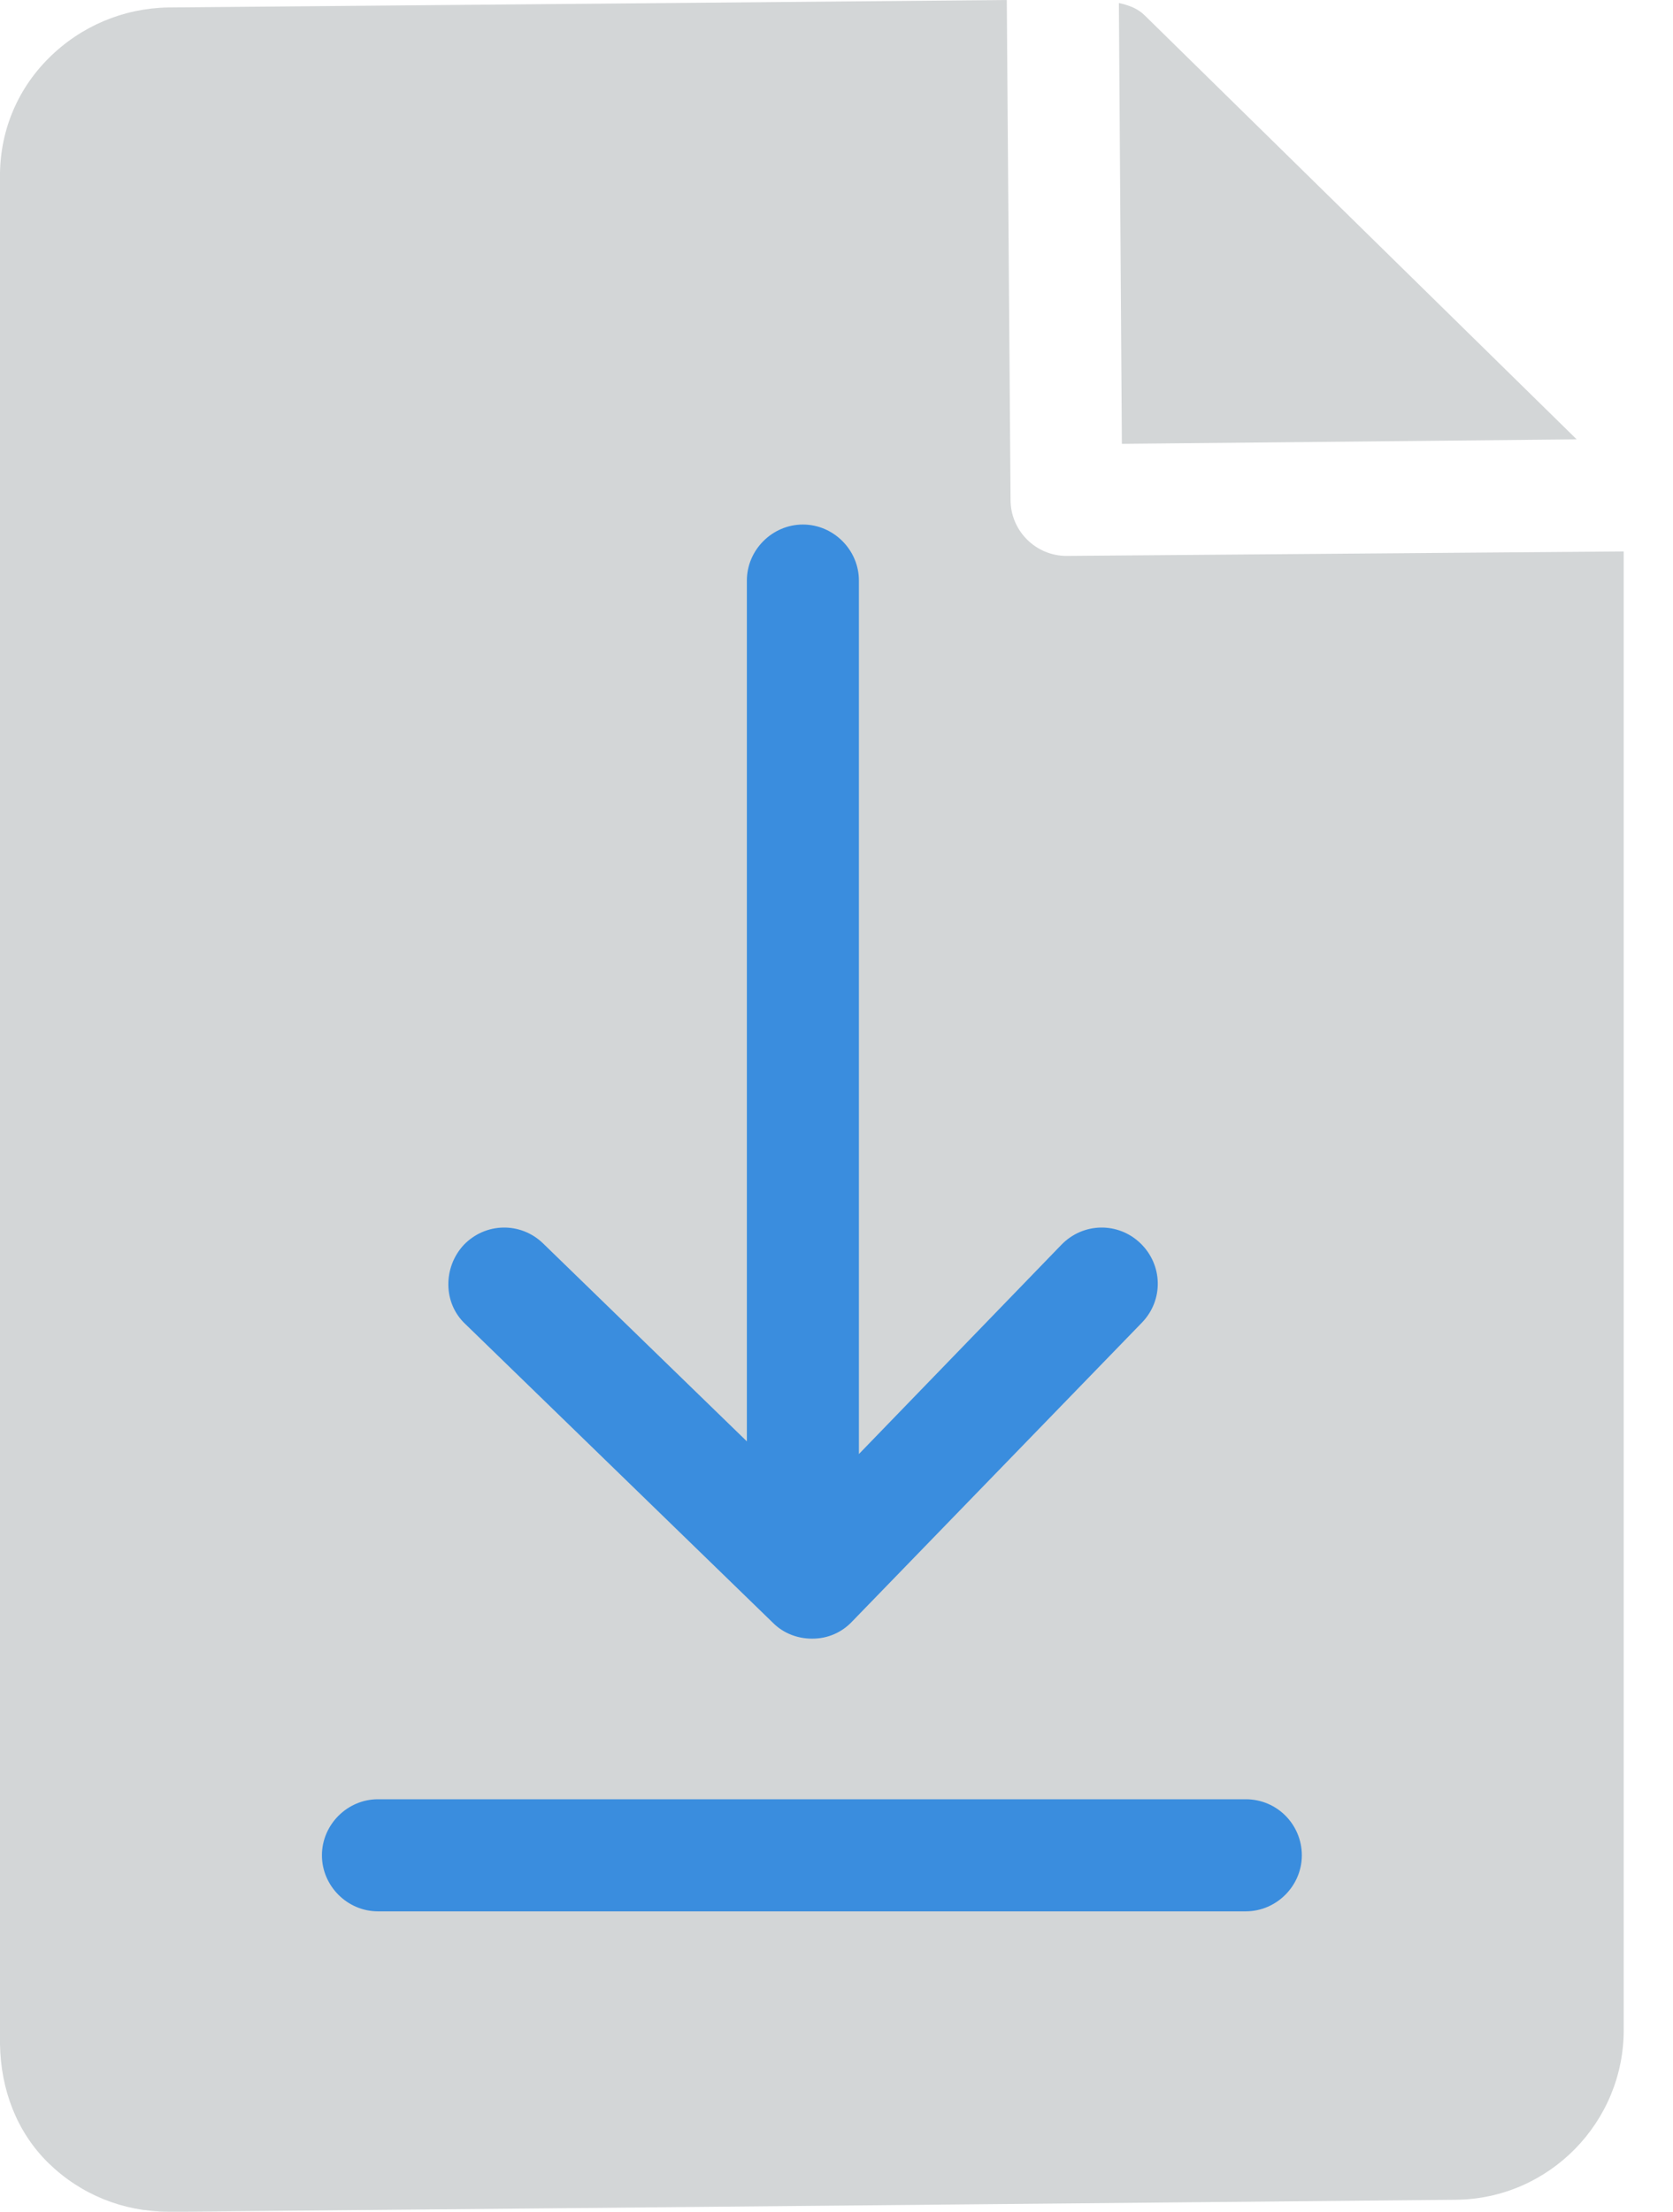 <svg width="28" height="37" viewBox="0 0 28 37" fill="#3A8DDE" xmlns="http://www.w3.org/2000/svg">
<path d="M26.388 7.35L19.163 0.262C19.038 0.137 18.888 0.087 18.726 0.05L18.776 7.425L26.388 7.35Z" fill="#D3D6D7"/>
<path d="M17.85 9.3C17.6 9.3 17.363 9.2 17.188 9.025C17.013 8.85 16.913 8.613 16.913 8.363L16.85 0L2.813 0.125C2.063 0.138 1.35 0.438 0.813 0.975C0.275 1.512 -0.012 2.225 0 2.987V34.2C0.013 34.95 0.275 35.663 0.813 36.188C1.35 36.712 2.063 37 2.813 37C2.825 37 3.138 37 3.15 37L24.363 36.8C25.925 36.788 27.188 35.5 27.175 33.938V9.225L17.85 9.3Z" fill="#D3D6D7"/>
<path d="M12.938 27.15C13.113 27.325 13.35 27.413 13.588 27.413H13.6C13.85 27.413 14.088 27.312 14.263 27.125L19.113 22.125C19.475 21.75 19.463 21.163 19.088 20.8C18.713 20.438 18.125 20.45 17.763 20.825L14.375 24.325V9.712C14.375 9.2 13.95 8.775 13.438 8.775C12.925 8.775 12.5 9.2 12.5 9.712V24.113L9.088 20.8C8.713 20.438 8.125 20.45 7.763 20.825C7.413 21.2 7.413 21.8 7.788 22.15L12.938 27.15Z" />
<path d="M20.85 30.1H6.325C5.813 30.1 5.388 30.525 5.388 31.038C5.388 31.55 5.813 31.975 6.325 31.975H20.85C21.363 31.975 21.788 31.55 21.788 31.038C21.788 30.525 21.375 30.1 20.85 30.1Z" />
</svg>
